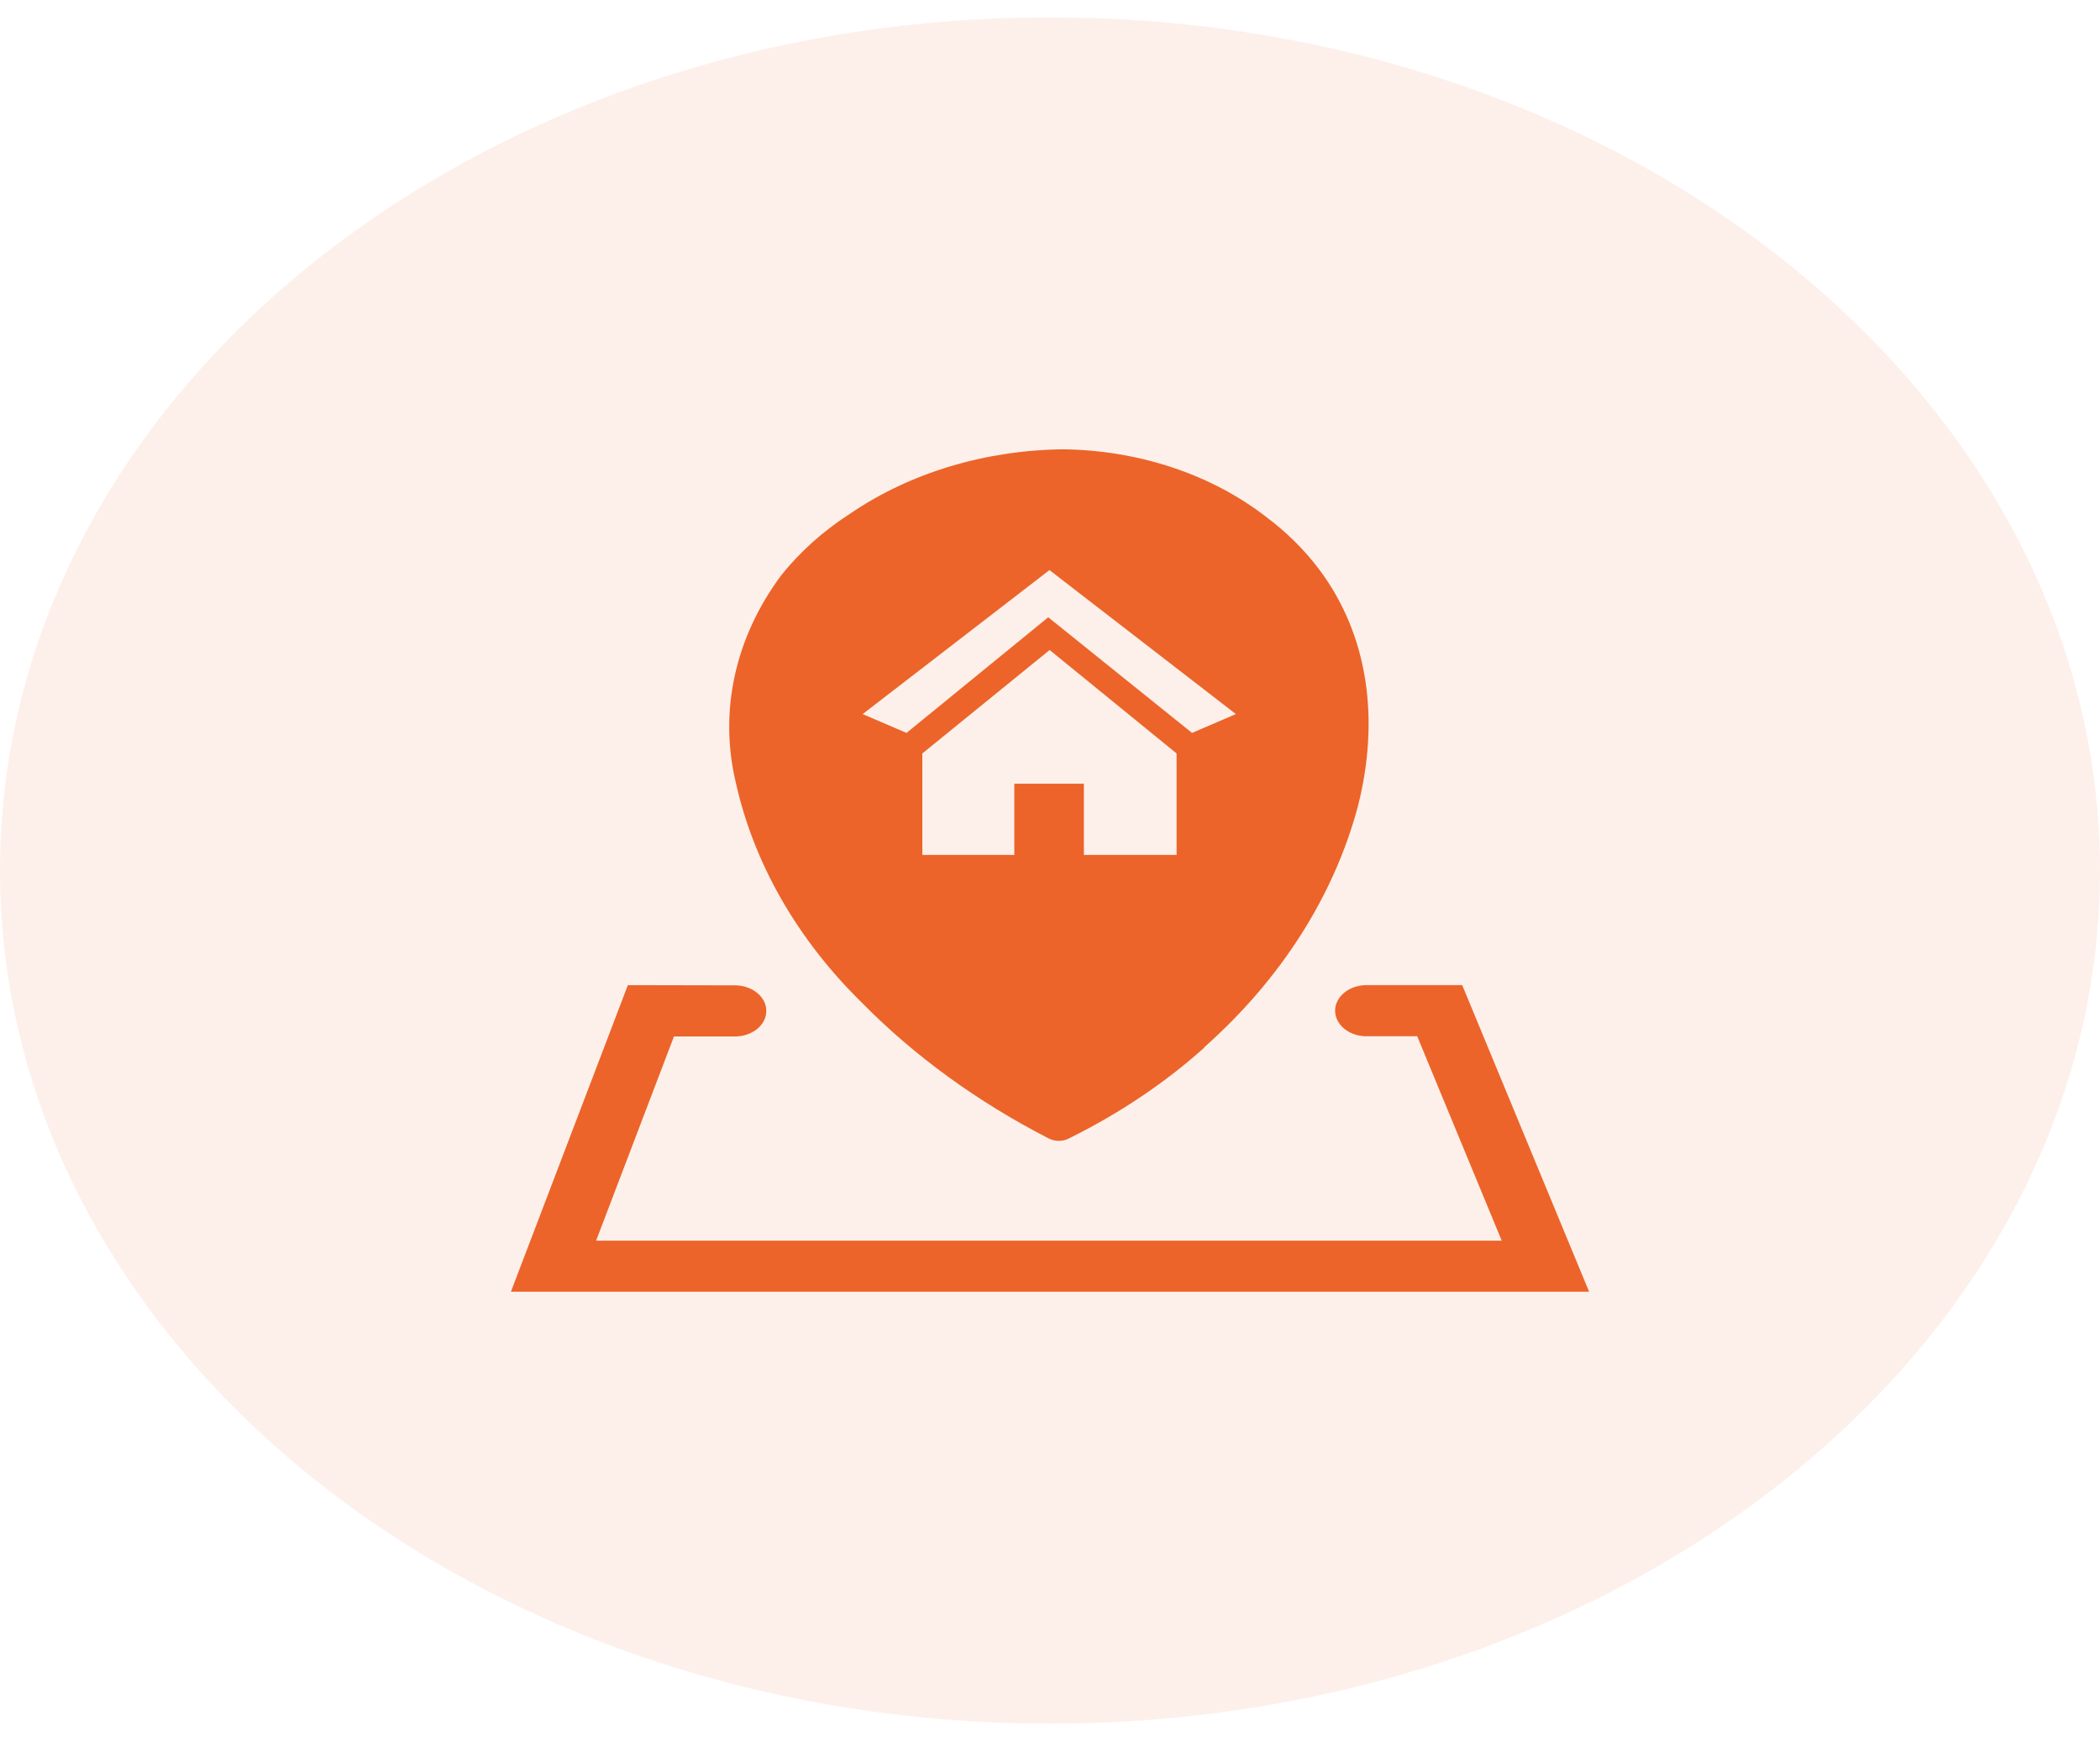 <svg width="88" height="73" viewBox="0 0 88 73" fill="none" xmlns="http://www.w3.org/2000/svg">
<path opacity="0.1" d="M44 72.235C68.3 72.235 88 56.228 88 36.481C88 16.735 68.3 0.727 44 0.727C19.7 0.727 0 16.735 0 36.481C0 56.228 19.7 72.235 44 72.235Z" fill="#EC642A"/>
<path fill-rule="evenodd" clip-rule="evenodd" d="M50.475 43.897C48.83 45.372 46.933 46.648 44.842 47.685C44.713 47.763 44.557 47.807 44.396 47.811C44.236 47.816 44.077 47.78 43.942 47.709C40.965 46.18 38.322 44.26 36.121 42.026C33.408 39.366 31.586 36.182 30.83 32.782C30.126 29.808 30.799 26.728 32.72 24.133C33.507 23.137 34.492 22.253 35.636 21.519C38.143 19.81 41.302 18.86 44.574 18.83C47.727 18.873 50.745 19.877 53.031 21.642C53.911 22.297 54.672 23.05 55.292 23.88C57.366 26.658 57.814 30.202 56.902 33.793C55.892 37.563 53.669 41.048 50.46 43.892L50.475 43.897ZM30.72 41.295C30.899 41.287 31.078 41.309 31.247 41.359C31.415 41.409 31.57 41.487 31.7 41.587C31.83 41.687 31.934 41.808 32.005 41.942C32.076 42.076 32.112 42.22 32.112 42.366C32.112 42.512 32.076 42.656 32.005 42.79C31.934 42.924 31.83 43.045 31.7 43.145C31.57 43.245 31.415 43.323 31.247 43.373C31.078 43.423 30.899 43.445 30.72 43.437H28.242L24.98 51.994H62.929L59.388 43.428H57.34C57.161 43.436 56.981 43.414 56.813 43.364C56.644 43.314 56.49 43.236 56.36 43.136C56.23 43.036 56.126 42.915 56.055 42.781C55.984 42.647 55.947 42.503 55.947 42.357C55.947 42.211 55.984 42.067 56.055 41.933C56.126 41.799 56.23 41.678 56.36 41.578C56.49 41.478 56.644 41.4 56.813 41.35C56.981 41.3 57.161 41.278 57.34 41.286H61.274L66.591 54.133H21.41L26.31 41.286L30.72 41.295ZM43.978 23.891L36.15 29.926L37.988 30.715L43.926 25.869L49.952 30.715L51.79 29.926L43.978 23.891ZM38.65 31.576L43.985 27.241L49.305 31.576V35.83H45.42V32.843H42.504V35.83H38.651L38.65 31.576Z" fill="#EC642A"/>
</svg>
